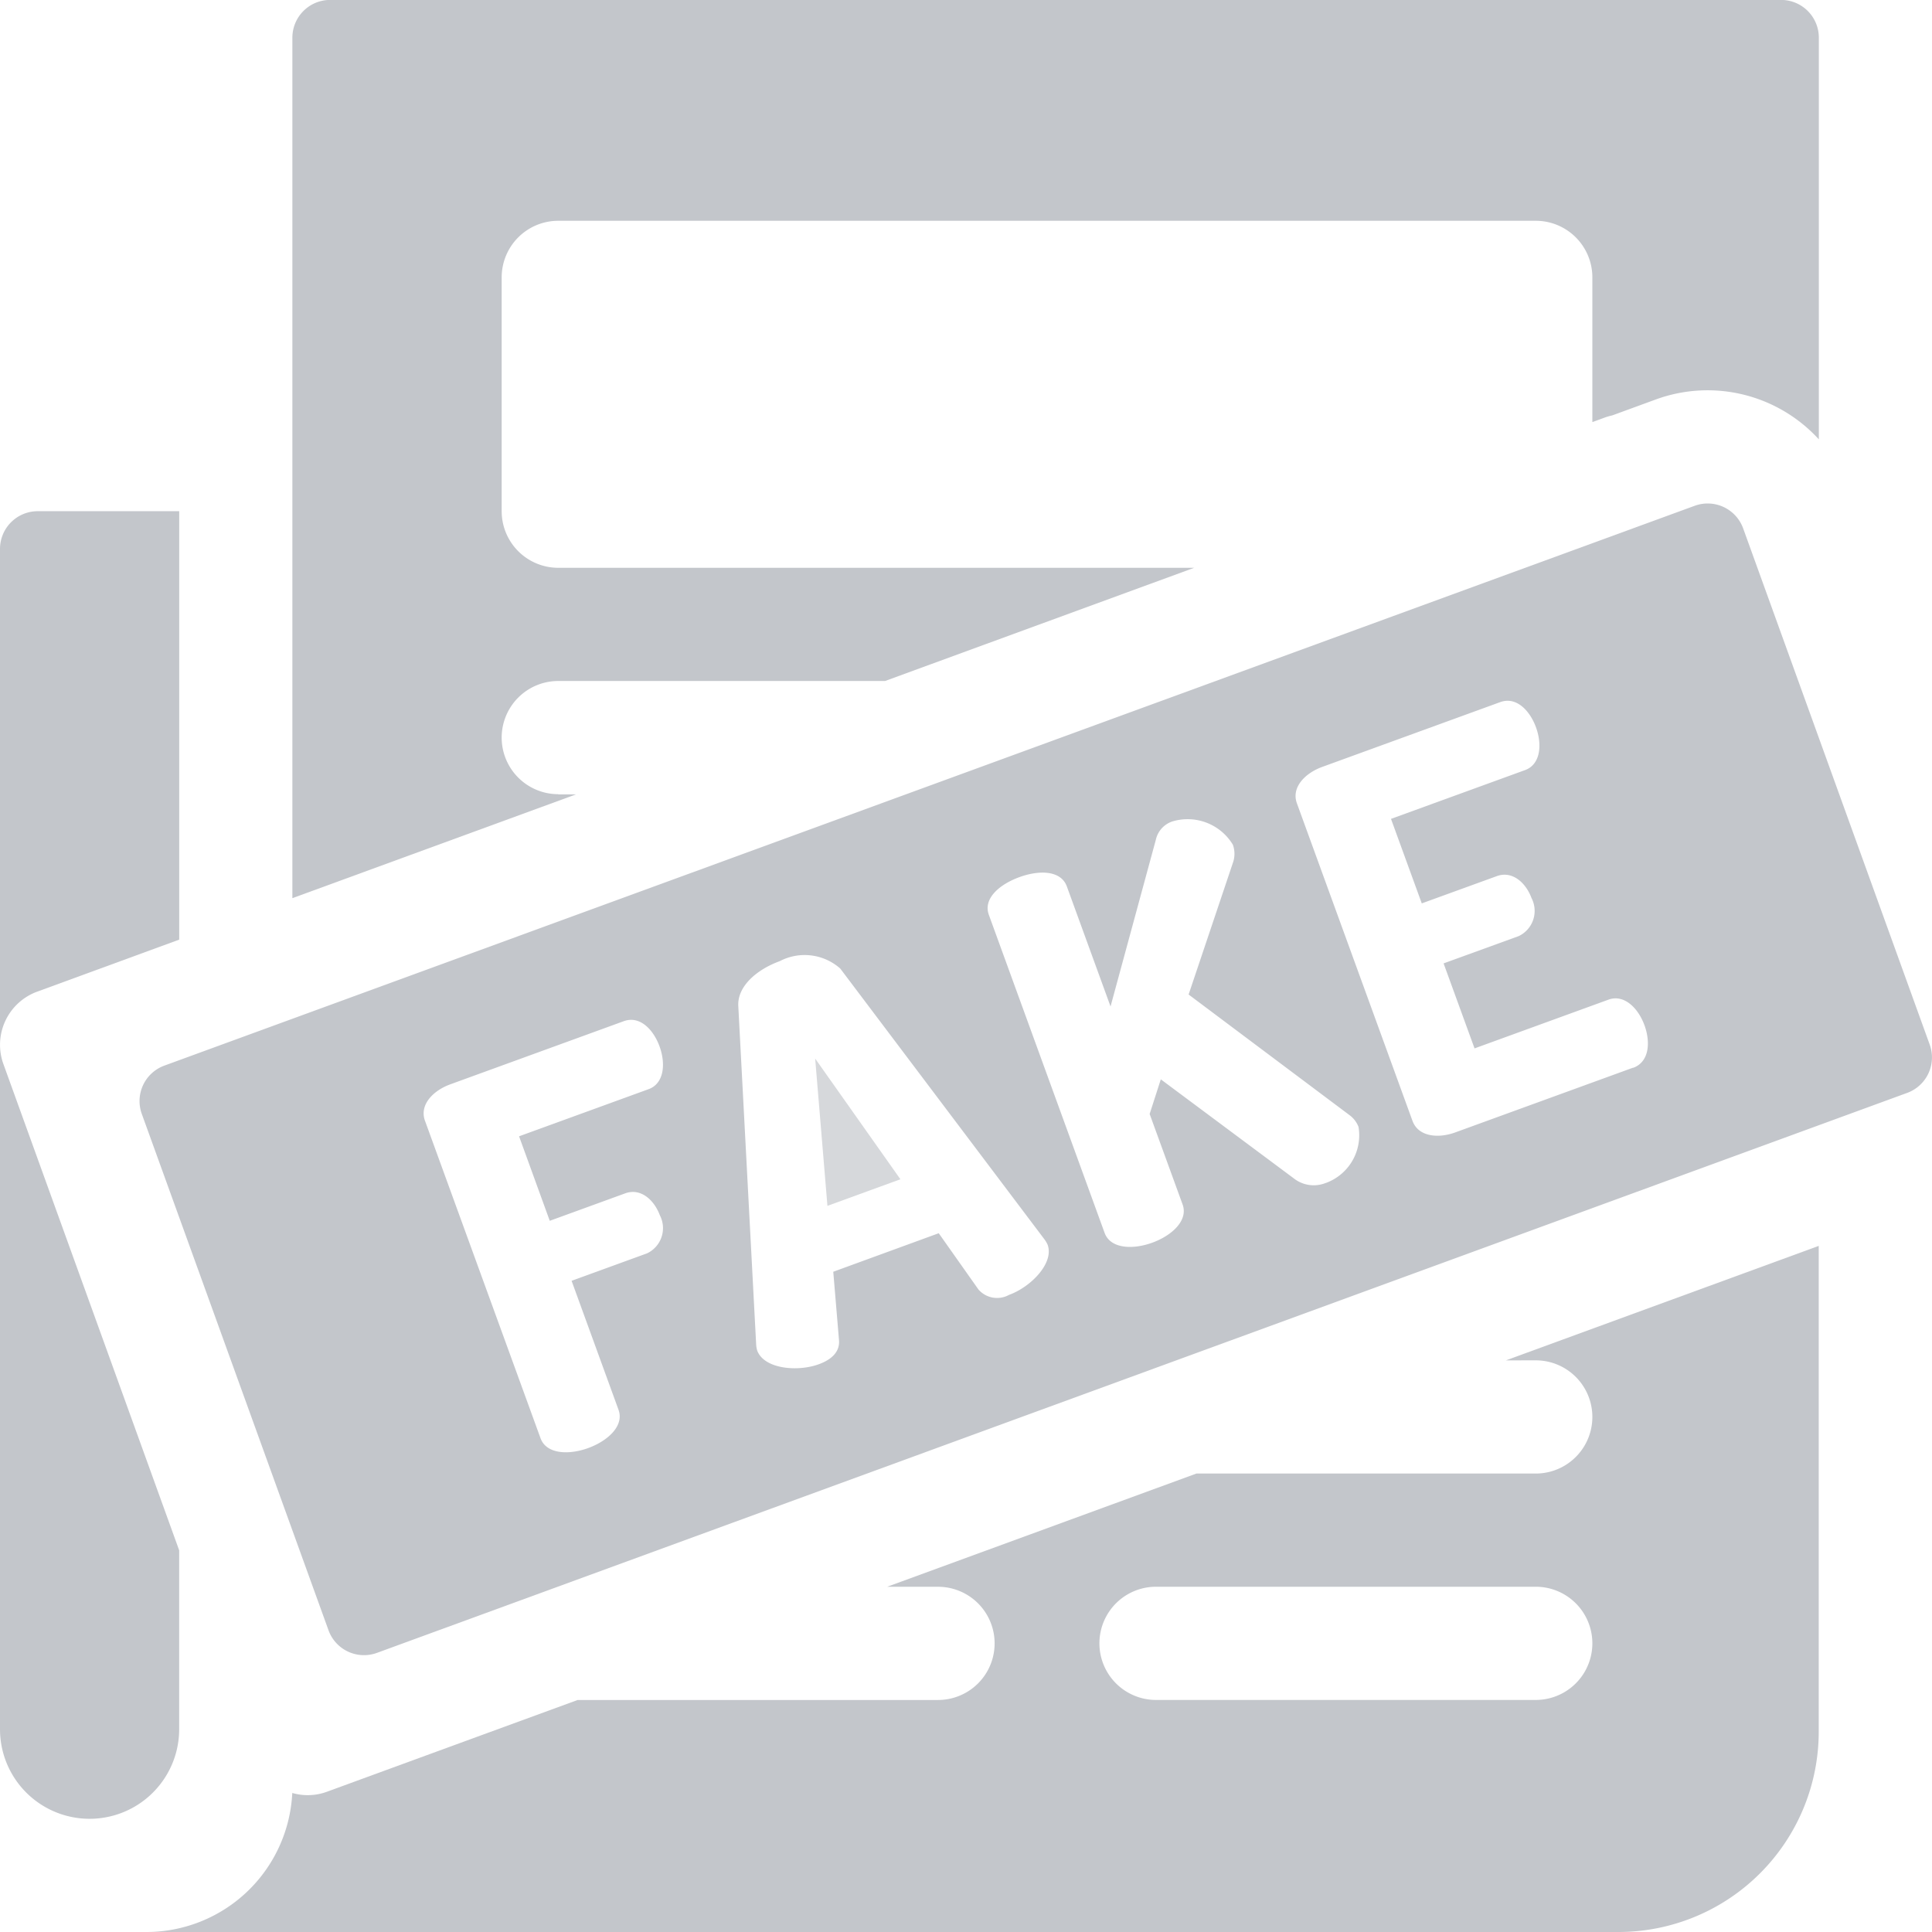 <svg xmlns="http://www.w3.org/2000/svg" width="54" height="54" viewBox="0 0 54 54">
  <g id="fake" transform="translate(0 -0.002)">
    <path id="Path_340" data-name="Path 340" d="M5.008,169.544v-5L.095,150.952a1.582,1.582,0,0,1,.944-2.023l3.97-1.454V135.5H1.055A1.055,1.055,0,0,0,0,136.558v32.986a2.5,2.5,0,1,0,5.008,0Z" transform="translate(0 -121.21)" fill="#c3c6cb"/>
    <path id="Path_341" data-name="Path 341" d="M77.584,333.371a1.582,1.582,0,0,1,0,3.164H68.1L59.454,339.7h1.423a1.582,1.582,0,1,1,0,3.164H50.805l-4.523,1.655h0l-2.483.909a1.554,1.554,0,0,1-.971.035,4.083,4.083,0,0,1-4.081,3.886H79.893a5.6,5.6,0,0,0,5.6-5.593V330.172l-8.744,3.2Zm0,9.492H66.97a1.582,1.582,0,1,1,0-3.164H77.584a1.582,1.582,0,1,1,0,3.164Z" transform="translate(-34.659 -295.347)" fill="#c3c6cb"/>
    <path id="Path_342" data-name="Path 342" d="M84.916,22.2a1.582,1.582,0,0,1,0-3.164h9.134l8.64-3.164H84.916a1.582,1.582,0,0,1-1.582-1.582V7.755a1.582,1.582,0,0,1,1.582-1.582h27.321a1.582,1.582,0,0,1,1.582,1.582V11.8l.355-.13a1.574,1.574,0,0,1,.2-.057l1.216-.445a4.212,4.212,0,0,1,4.559,1.114V1.057A1.055,1.055,0,0,0,119.093,0H78.539a1.055,1.055,0,0,0-1.055,1.055V25.106l7.926-2.9h-.494Z" transform="translate(-69.312)" fill="#c3c6cb"/>
    <path id="Path_343" data-name="Path 343" d="M216.366,284.647l2.04-.743-2.383-3.374Z" transform="translate(-193.239 -250.941)" fill="#c3c6cb" opacity="0.68"/>
    <path id="Path_344" data-name="Path 344" d="M87.015,148.554,81.8,134.123a1.055,1.055,0,0,0-1.355-.632L37.67,149.139a1.055,1.055,0,0,0-.629,1.349l5.219,14.432a1.055,1.055,0,0,0,1.355.632L86.386,149.9A1.055,1.055,0,0,0,87.015,148.554Zm-38.571,4.922,2.11-.768c.419-.153.8.166.967.613a.78.78,0,0,1-.357,1.064l-2.11.768,1.312,3.606c.163.447-.3.869-.846,1.068s-1.171.173-1.334-.274l-3.23-8.874c-.163-.447.231-.844.706-1.017l4.849-1.765c.461-.168.835.25,1,.7.188.517.113,1.051-.306,1.2l-3.619,1.317Zm12.843,2.067a.691.691,0,0,1-.86-.146l-1.111-1.574L56.368,154.9l.161,1.92c.023.324-.216.538-.565.665-.6.219-1.535.131-1.723-.386a.768.768,0,0,1-.028-.164l-.5-9.471c-.024-.545.518-1.012,1.161-1.246a1.5,1.5,0,0,1,1.69.208L62.275,154a.766.766,0,0,1,.084.144C62.547,154.658,61.888,155.325,61.287,155.544Zm8.848-3.126a.9.9,0,0,1-.9-.131l-3.712-2.764-.312.968.921,2.529c.163.447-.3.869-.846,1.068s-1.171.173-1.334-.274l-3.235-8.888c-.168-.461.306-.855.851-1.054s1.161-.2,1.329.26l1.221,3.354,1.265-4.655a.7.7,0,0,1,.461-.516,1.478,1.478,0,0,1,1.693.65.753.753,0,0,1,.013.47L66.3,147.151l4.505,3.377a.736.736,0,0,1,.244.323A1.419,1.419,0,0,1,70.135,152.419Zm8.591-3.222-4.975,1.811c-.475.173-1.032.122-1.194-.325l-3.23-8.874c-.163-.447.231-.844.706-1.017l4.975-1.811c.461-.168.835.25,1,.7.188.517.113,1.051-.306,1.2l-3.745,1.363.86,2.362,2.1-.763c.419-.152.8.166.967.613a.78.78,0,0,1-.357,1.064l-2.1.763.865,2.376,3.745-1.363c.419-.153.82.208,1.008.725C79.206,148.468,79.188,149.029,78.727,149.2Z" transform="translate(-33.078 -119.352)" fill="#c3c6cb"/>
  </g>
</svg>
